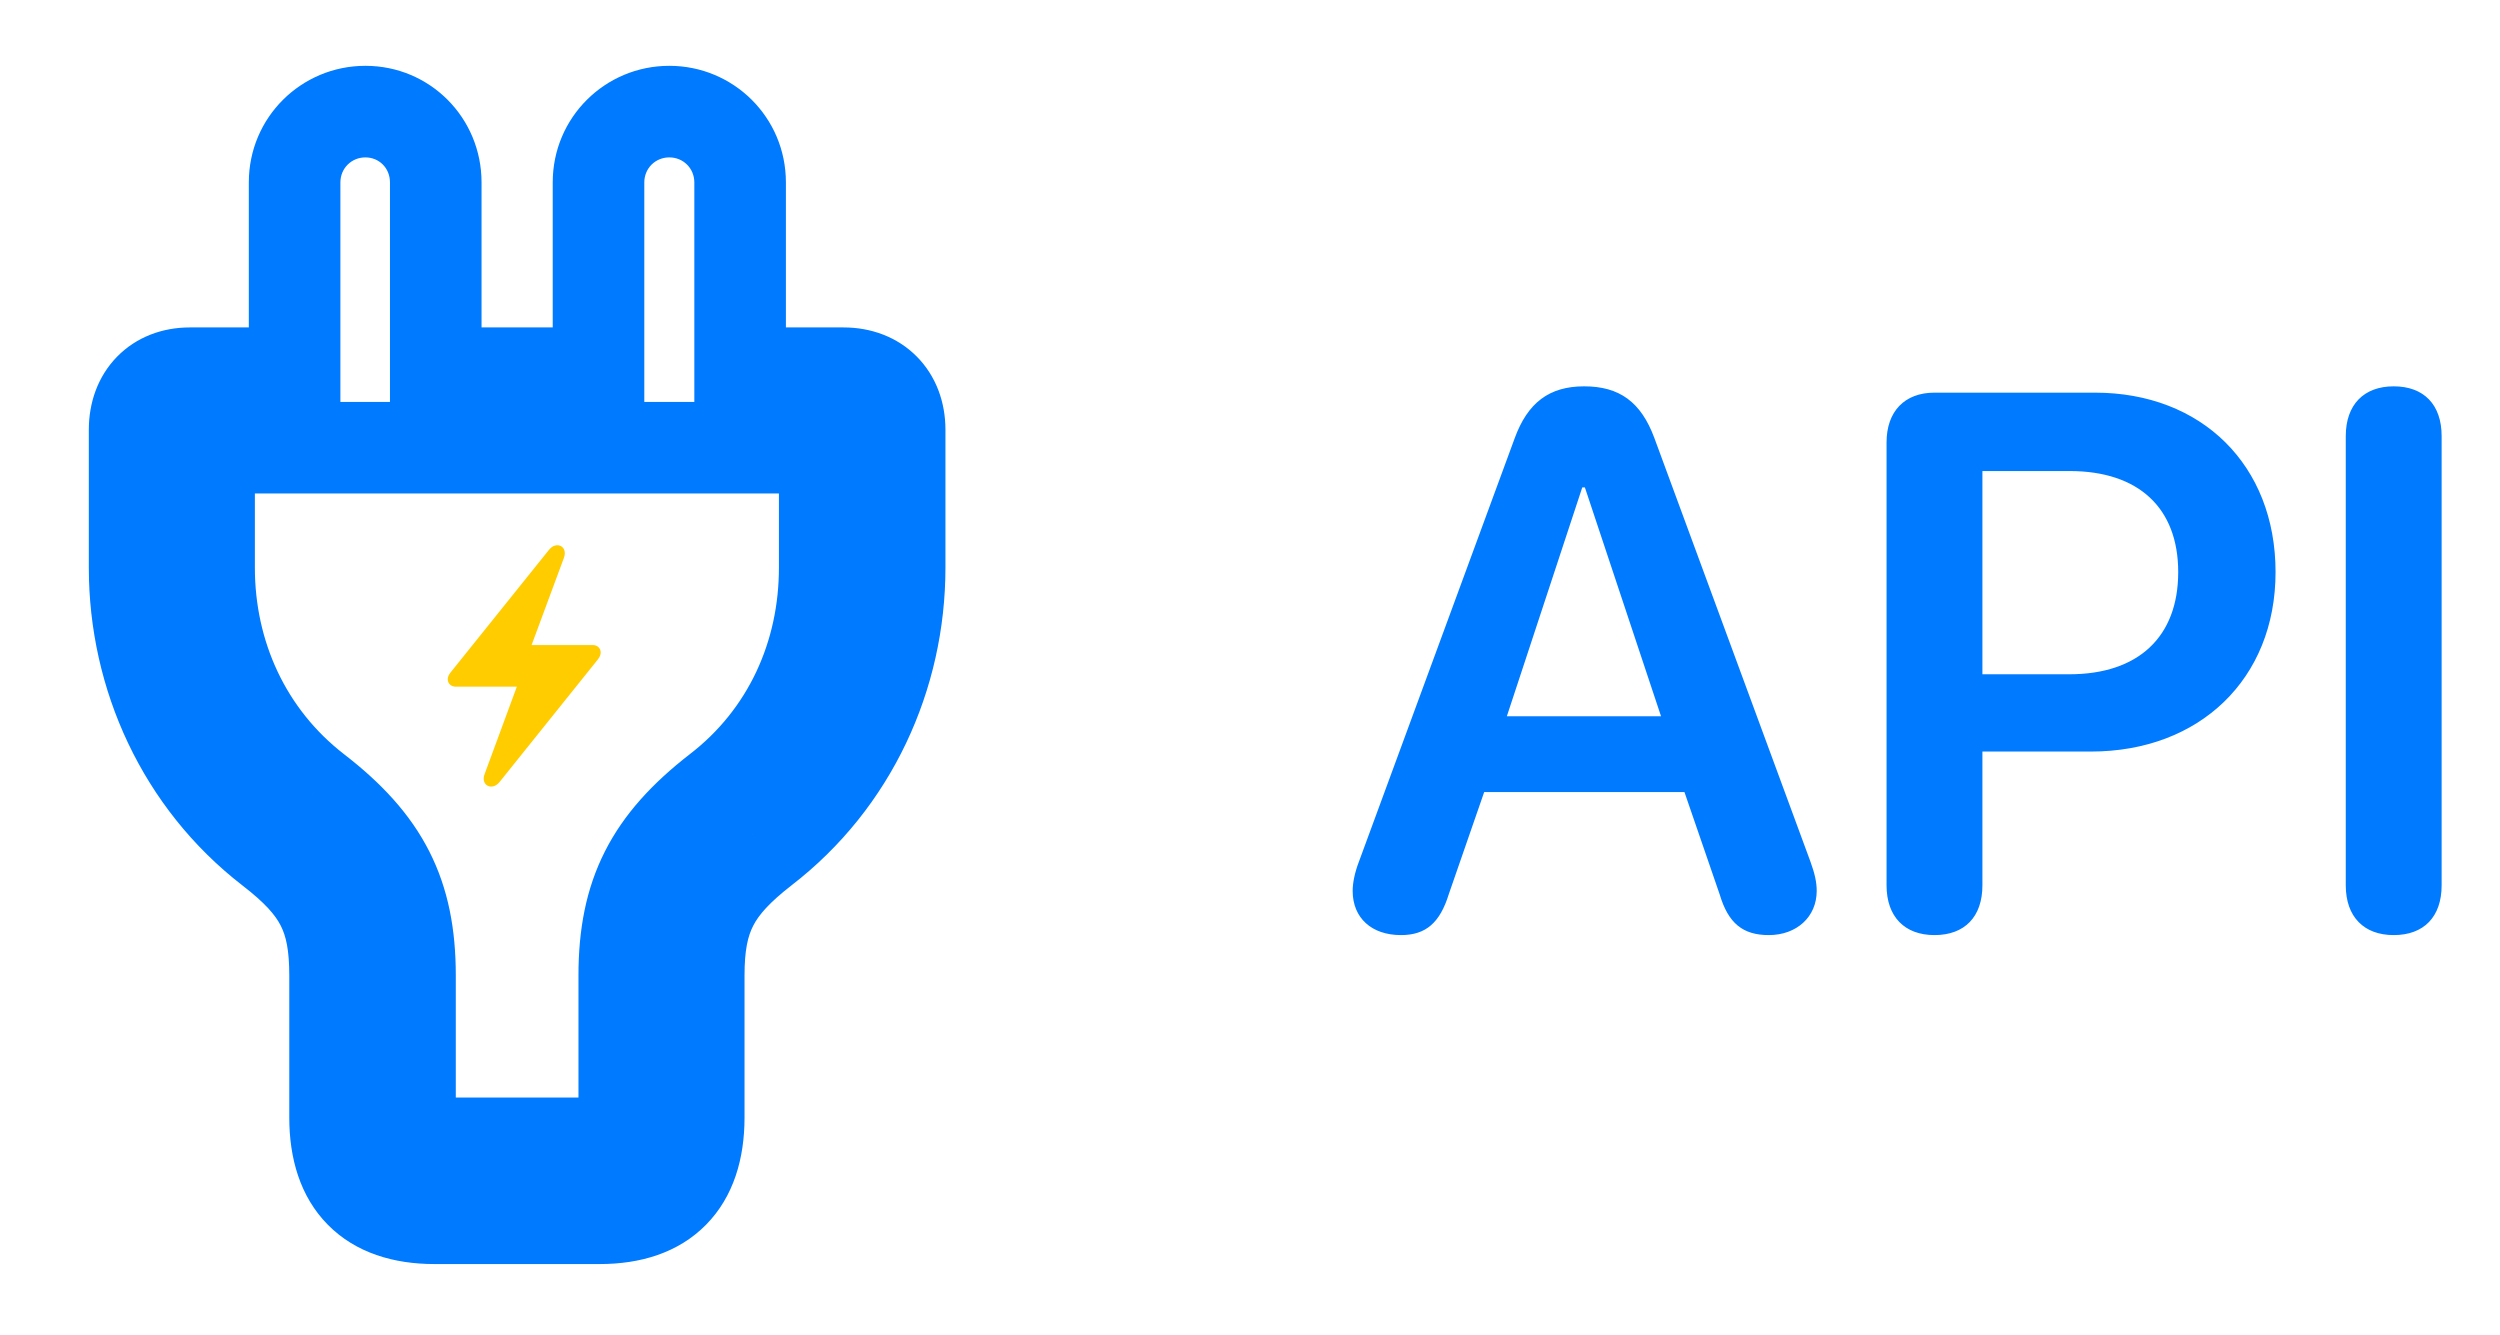 <svg width="382" height="204" viewBox="0 0 382 204" fill="none" xmlns="http://www.w3.org/2000/svg">
<mask id="path-1-outside-1_1380_7653" maskUnits="userSpaceOnUse" x="13" y="9.134" width="132" height="185" fill="black">
<rect fill="white" x="13" y="9.134" width="132" height="185"/>
<path d="M91.663 186.15L66.373 186.15C56.467 186.15 51.198 180.811 51.198 170.765L51.198 149.057C51.198 140.065 48.95 135.639 41.293 129.738C27.875 119.341 20.568 103.323 20.568 86.744L20.568 65.668C20.568 60.47 23.94 57.027 28.998 57.027L45.016 57.027L45.016 27.873C45.016 21.831 49.863 17.054 55.835 17.054C61.806 17.054 66.583 21.831 66.583 27.873L66.583 57.027L91.453 57.027L91.453 27.873C91.453 21.831 96.3 17.054 102.271 17.054C108.243 17.054 113.09 21.831 113.09 27.873L113.09 57.027L128.897 57.027C134.025 57.027 137.468 60.47 137.468 65.668L137.468 86.744C137.468 103.323 130.161 119.341 116.673 129.738C109.086 135.639 106.767 140.065 106.767 149.057L106.767 170.765C106.767 180.811 101.499 186.15 91.663 186.15ZM90.609 174.699C93.841 174.699 95.387 173.084 95.387 170.063L95.387 149.057C95.387 136.623 99.391 128.755 109.718 120.746C120.467 112.456 126.016 100.022 126.016 86.744L126.016 69.673C126.016 68.759 125.735 68.408 124.892 68.408L33.073 68.408C32.3 68.408 31.949 68.76 31.949 69.673L31.949 86.744C31.949 100.022 37.569 112.456 48.248 120.746C58.645 128.755 62.649 136.623 62.649 149.057L62.649 170.063C62.649 173.084 64.124 174.699 67.426 174.699L90.609 174.699Z"/>
</mask>
<path d="M41.293 129.738L37.007 135.268L37.015 135.274L37.022 135.28L41.293 129.738ZM45.016 57.027L45.016 64.024L52.012 64.024L52.012 57.027L45.016 57.027ZM66.583 57.027L59.587 57.027L59.587 64.024L66.583 64.024L66.583 57.027ZM91.453 57.027L91.453 64.024L98.449 64.024L98.449 57.027L91.453 57.027ZM113.09 57.027L106.094 57.027L106.094 64.024L113.09 64.024L113.09 57.027ZM116.673 129.738L112.402 124.197L112.39 124.206L112.378 124.216L116.673 129.738ZM109.718 120.746L105.445 115.206L105.438 115.212L105.431 115.217L109.718 120.746ZM48.248 120.746L43.957 126.272L43.968 126.28L43.978 126.289L48.248 120.746ZM91.663 179.154L66.373 179.154L66.373 193.147L91.663 193.147L91.663 179.154ZM66.373 179.154C62.633 179.154 60.892 178.164 60.051 177.312C59.195 176.444 58.194 174.626 58.194 170.765L44.202 170.765C44.202 176.951 45.835 182.825 50.09 187.138C54.36 191.467 60.207 193.147 66.373 193.147L66.373 179.154ZM58.194 170.765L58.194 149.057L44.202 149.057L44.202 170.765L58.194 170.765ZM58.194 149.057C58.194 144.007 57.572 139.403 55.345 135.051C53.144 130.751 49.741 127.416 45.563 124.197L37.022 135.28C40.502 137.962 42.051 139.79 42.889 141.426C43.7 143.011 44.202 145.115 44.202 149.057L58.194 149.057ZM45.578 124.208C33.97 115.213 27.564 101.29 27.564 86.744L13.572 86.744C13.572 105.357 21.779 123.469 37.007 135.268L45.578 124.208ZM27.564 86.744L27.564 65.668L13.572 65.668L13.572 86.744L27.564 86.744ZM27.564 65.668C27.564 64.604 27.883 64.295 27.892 64.287C27.918 64.26 27.973 64.21 28.107 64.158C28.248 64.102 28.53 64.024 28.998 64.024L28.998 50.031C24.835 50.031 20.838 51.483 17.882 54.51C14.939 57.522 13.572 61.534 13.572 65.668L27.564 65.668ZM28.998 64.024L45.016 64.024L45.016 50.031L28.998 50.031L28.998 64.024ZM52.012 57.027L52.012 27.873L38.02 27.873L38.02 57.027L52.012 57.027ZM52.012 27.873C52.012 25.725 53.698 24.05 55.835 24.05L55.835 10.058C46.029 10.058 38.02 17.938 38.02 27.873L52.012 27.873ZM55.835 24.05C57.913 24.05 59.587 25.665 59.587 27.873L73.58 27.873C73.58 17.997 65.7 10.058 55.835 10.058L55.835 24.05ZM59.587 27.873L59.587 57.027L73.58 57.027L73.58 27.873L59.587 27.873ZM66.583 64.024L91.453 64.024L91.453 50.031L66.583 50.031L66.583 64.024ZM98.449 57.027L98.449 27.873L84.456 27.873L84.456 57.027L98.449 57.027ZM98.449 27.873C98.449 25.725 100.134 24.05 102.271 24.05L102.271 10.058C92.466 10.058 84.456 17.938 84.456 27.873L98.449 27.873ZM102.271 24.05C104.408 24.05 106.094 25.725 106.094 27.873L120.086 27.873C120.086 17.938 112.077 10.058 102.271 10.058L102.271 24.05ZM106.094 27.873L106.094 57.027L120.086 57.027L120.086 27.873L106.094 27.873ZM113.09 64.024L128.897 64.024L128.897 50.031L113.09 50.031L113.09 64.024ZM128.897 64.024C129.858 64.024 130.128 64.315 130.144 64.331C130.162 64.35 130.471 64.646 130.471 65.668L144.464 65.668C144.464 61.492 143.051 57.468 140.067 54.466C137.08 51.461 133.064 50.031 128.897 50.031L128.897 64.024ZM130.471 65.668L130.471 86.744L144.464 86.744L144.464 65.668L130.471 65.668ZM130.471 86.744C130.471 101.287 124.069 115.203 112.402 124.197L120.944 135.279C136.254 123.478 144.464 105.36 144.464 86.744L130.471 86.744ZM112.378 124.216C108.248 127.428 104.858 130.755 102.655 135.036C100.419 139.38 99.771 143.981 99.771 149.057L113.764 149.057C113.764 145.142 114.275 143.034 115.095 141.441C115.948 139.786 117.511 137.95 120.968 135.261L112.378 124.216ZM99.771 149.057L99.771 170.765L113.764 170.765L113.764 149.057L99.771 149.057ZM99.771 170.765C99.771 174.626 98.77 176.45 97.914 177.321C97.078 178.171 95.355 179.154 91.663 179.154L91.663 193.147C97.807 193.147 103.636 191.46 107.893 187.13C112.131 182.819 113.764 176.951 113.764 170.765L99.771 170.765ZM90.609 181.696C93.304 181.696 96.572 181.018 99.129 178.489C101.701 175.946 102.383 172.692 102.383 170.063L88.39 170.063C88.39 170.454 88.3 169.519 89.29 168.539C90.268 167.573 91.147 167.703 90.609 167.703L90.609 181.696ZM102.383 170.063L102.383 149.057L88.39 149.057L88.39 170.063L102.383 170.063ZM102.383 149.057C102.383 143.614 103.254 139.693 104.92 136.405C106.601 133.088 109.366 129.872 114.005 126.274L105.431 115.217C99.743 119.628 95.342 124.351 92.439 130.079C89.522 135.836 88.39 142.067 88.39 149.057L102.383 149.057ZM113.991 126.286C126.595 116.565 133.013 102.009 133.013 86.744L119.02 86.744C119.02 98.034 114.338 108.348 105.445 115.206L113.991 126.286ZM133.013 86.744L133.013 69.673L119.02 69.673L119.02 86.744L133.013 86.744ZM133.013 69.673C133.013 68.883 132.979 66.326 131.05 64.107C128.883 61.615 126.045 61.412 124.892 61.412L124.892 75.404C124.583 75.404 122.307 75.377 120.491 73.289C119.668 72.342 119.316 71.374 119.164 70.754C119.021 70.172 119.02 69.755 119.02 69.673L133.013 69.673ZM124.892 61.412L33.073 61.412L33.073 75.404L124.892 75.404L124.892 61.412ZM33.073 61.412C31.776 61.412 29.139 61.697 27.055 63.981C25.117 66.103 24.953 68.573 24.953 69.673L38.945 69.673C38.945 69.859 38.957 71.697 37.388 73.415C35.672 75.294 33.598 75.404 33.073 75.404L33.073 61.412ZM24.953 69.673L24.953 86.744L38.945 86.744L38.945 69.673L24.953 69.673ZM24.953 86.744C24.953 102.032 31.456 116.567 43.957 126.272L52.538 115.219C43.682 108.345 38.945 98.011 38.945 86.744L24.953 86.744ZM43.978 126.289C48.651 129.887 51.427 133.103 53.112 136.414C54.782 139.697 55.653 143.613 55.653 149.057L69.645 149.057C69.645 142.067 68.514 135.831 65.583 130.07C62.666 124.336 58.242 119.613 52.517 115.203L43.978 126.289ZM55.653 149.057L55.653 170.063L69.645 170.063L69.645 149.057L55.653 149.057ZM55.653 170.063C55.653 172.611 56.276 175.884 58.852 178.461C61.428 181.037 64.736 181.696 67.426 181.696L67.426 167.703C66.815 167.703 67.734 167.554 68.747 168.567C69.76 169.58 69.645 170.535 69.645 170.063L55.653 170.063ZM67.426 181.696L90.609 181.696L90.609 167.703L67.426 167.703L67.426 181.696Z" fill="#007AFF" mask="url(#path-1-outside-1_1380_7653)"/>
<path d="M68.417 103.798C68.417 103.417 68.573 103.088 68.868 102.724L83.897 84.002C85.024 82.598 86.81 83.499 86.168 85.233L81.228 98.563H90.589C91.282 98.563 91.785 99.049 91.785 99.707C91.785 100.071 91.629 100.401 91.352 100.765L76.322 119.504C75.178 120.908 73.392 119.989 74.051 118.273L78.974 104.925H69.631C68.92 104.925 68.417 104.44 68.417 103.798Z" fill="#FFCC00"/>
<path d="M214.067 142.882C209.582 142.882 206.687 140.27 206.687 136.126C206.687 134.991 206.971 133.401 207.652 131.641L231.439 66.98C233.426 61.53 236.719 59.032 242.055 59.032C247.448 59.032 250.741 61.416 252.785 66.923L276.628 131.641C277.309 133.515 277.593 134.82 277.593 136.126C277.593 140.1 274.528 142.882 270.27 142.882C266.296 142.882 264.082 141.065 262.776 136.694L257.383 121.025H226.784L221.391 136.58C220.028 141.008 217.871 142.882 214.067 142.882ZM230.247 109.444H253.806L242.169 74.474H241.771L230.247 109.444ZM295.589 142.882C291.048 142.882 288.266 140.1 288.266 135.275V67.604C288.266 62.836 291.048 59.997 295.589 59.997H320.114C336.407 59.997 347.705 71.067 347.705 87.417C347.705 103.767 336.067 114.837 319.49 114.837H302.913V135.275C302.913 140.1 300.188 142.882 295.589 142.882ZM302.913 103.029H316.197C326.7 103.029 332.831 97.352 332.831 87.417C332.831 77.596 326.756 71.976 316.254 71.976H302.913V103.029ZM365.758 142.882C361.216 142.882 358.434 140.1 358.434 135.275V66.639C358.434 61.814 361.216 59.032 365.758 59.032C370.356 59.032 373.081 61.814 373.081 66.639V135.275C373.081 140.1 370.356 142.882 365.758 142.882Z" fill="#007AFF"/>
</svg>
